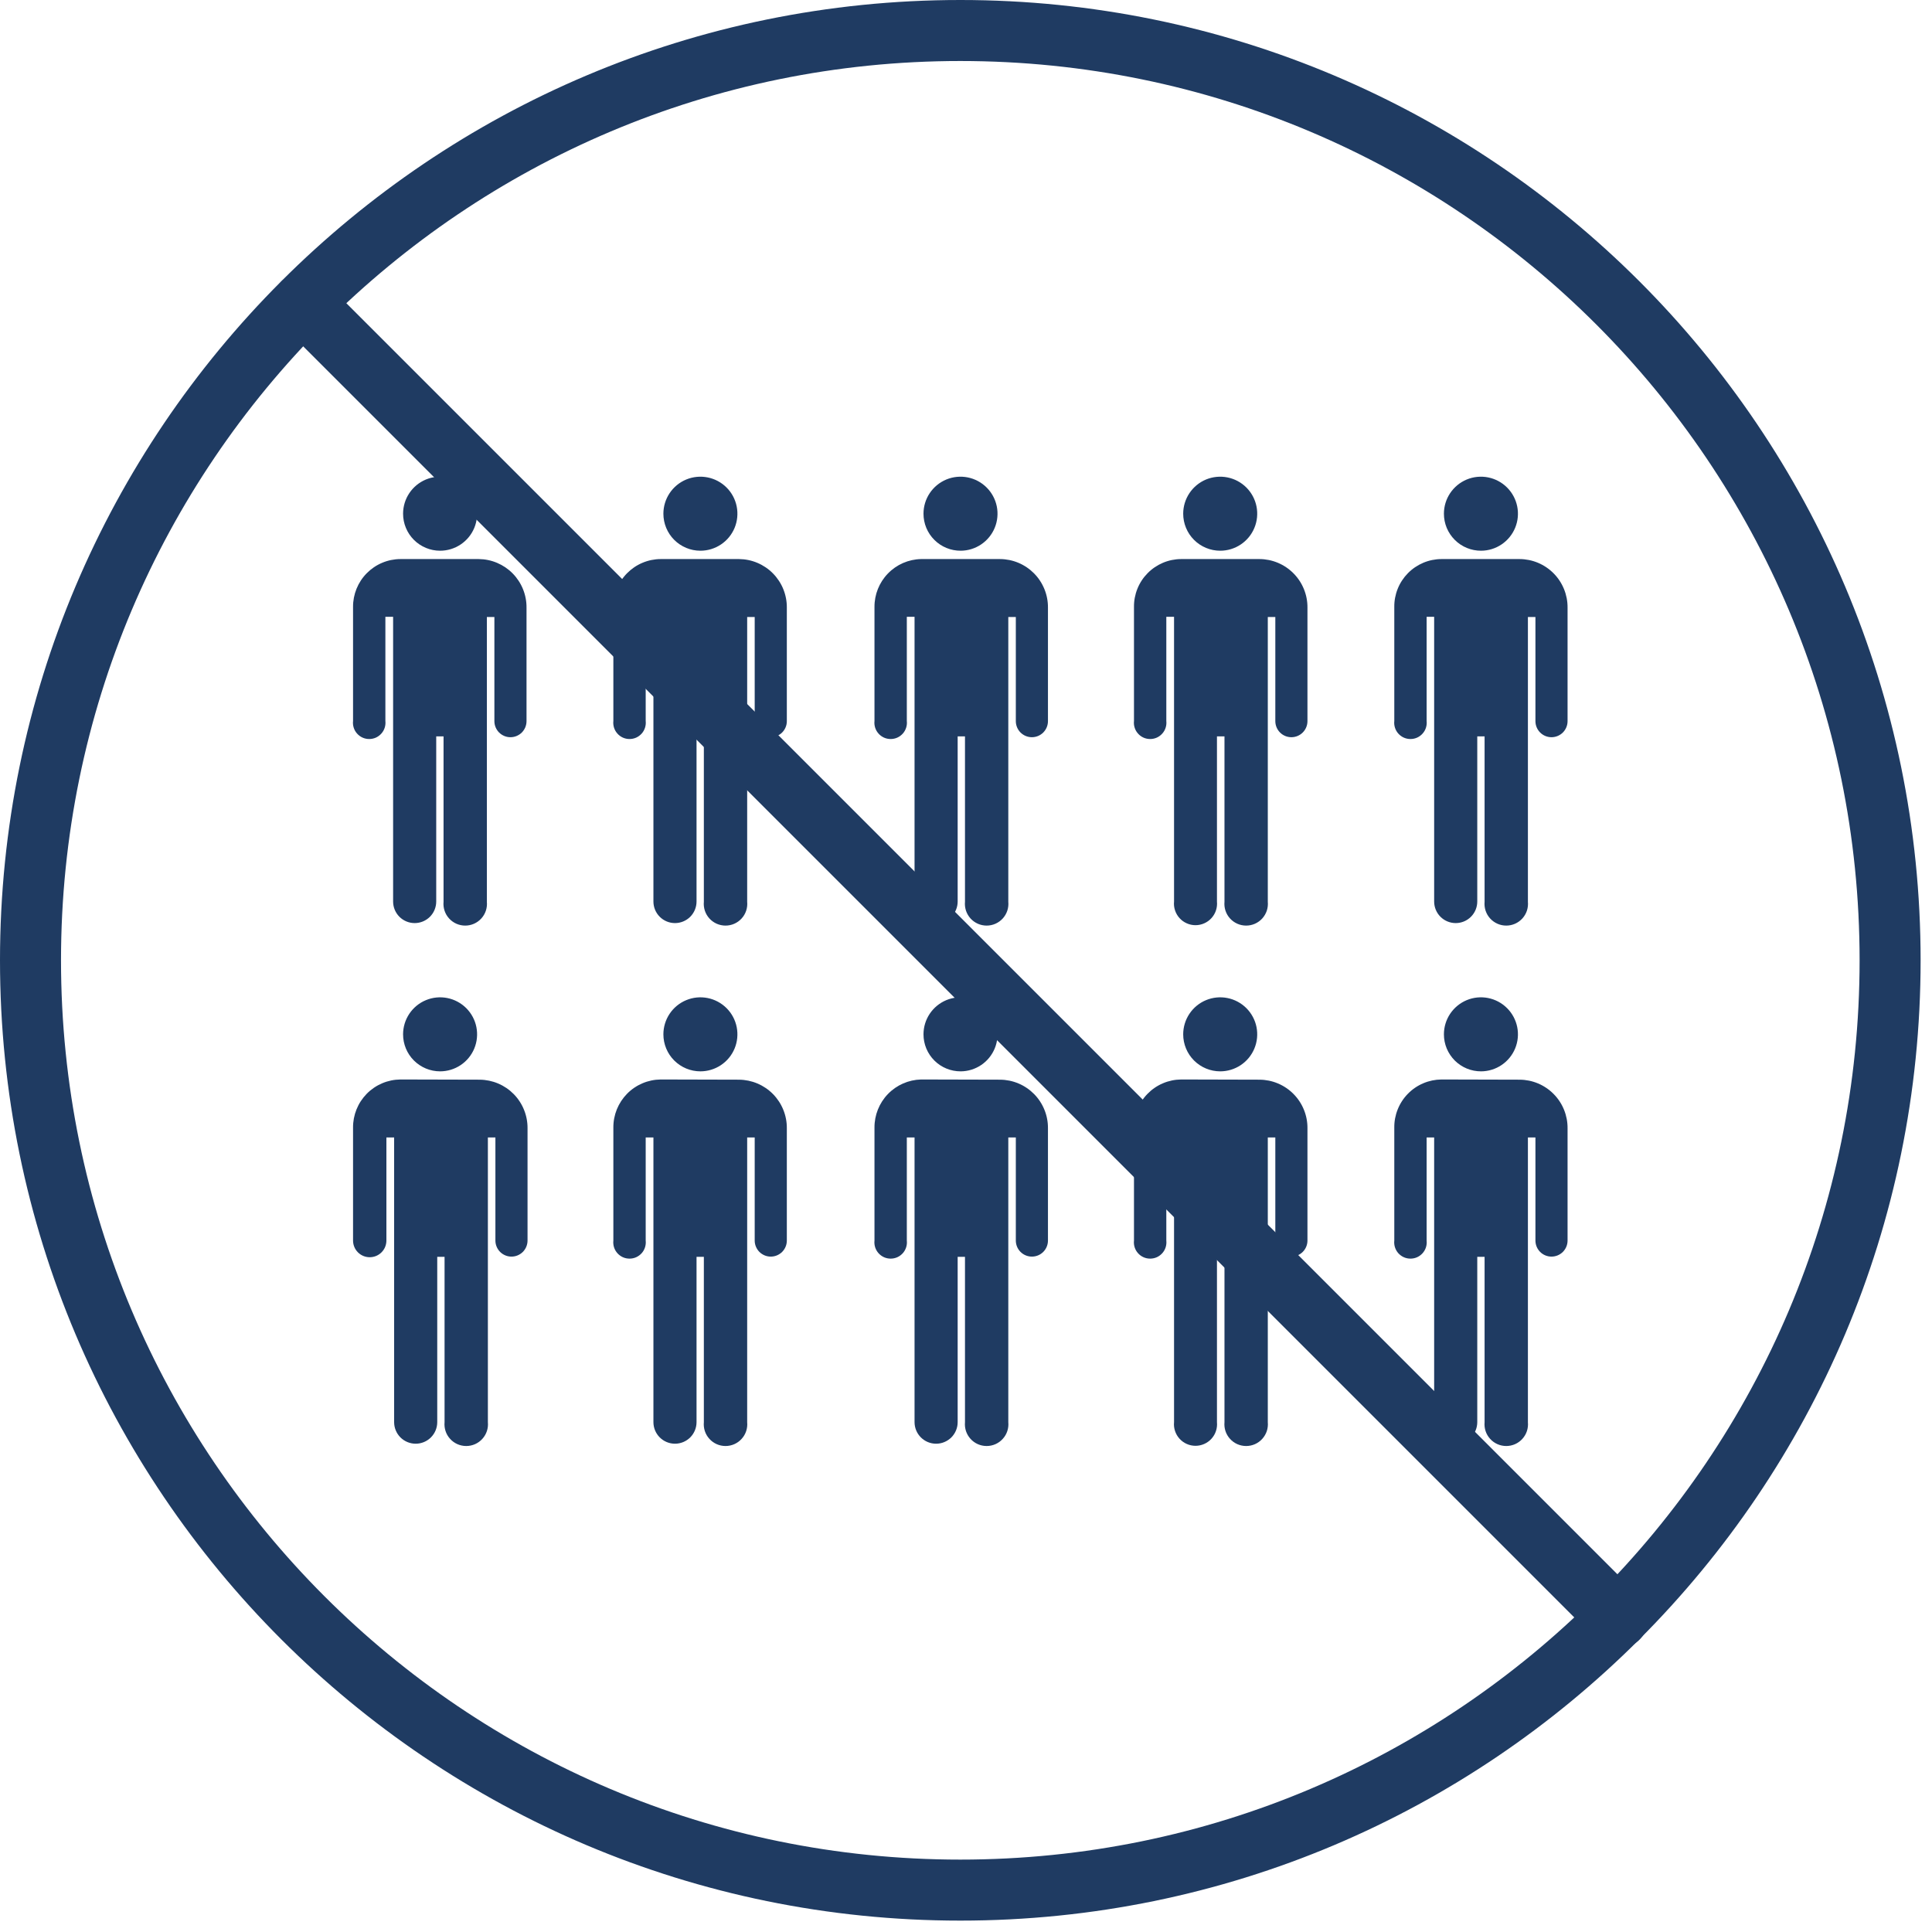<svg width="95" height="95" viewBox="0 0 95 95" fill="none" xmlns="http://www.w3.org/2000/svg">
<path d="M21.64 52.68C22 52.68 22.352 52.573 22.651 52.373C22.951 52.173 23.184 51.889 23.322 51.556C23.459 51.224 23.495 50.858 23.425 50.505C23.355 50.152 23.181 49.828 22.927 49.573C22.672 49.319 22.348 49.145 21.995 49.075C21.642 49.005 21.276 49.041 20.944 49.179C20.611 49.316 20.327 49.55 20.127 49.849C19.927 50.148 19.82 50.5 19.82 50.86C19.82 51.343 20.012 51.806 20.353 52.147C20.695 52.488 21.157 52.68 21.64 52.68V52.68Z" fill="#1F3B62"/>
<path d="M19.69 53.08C19.381 53.083 19.076 53.146 18.792 53.267C18.508 53.387 18.25 53.562 18.034 53.782C17.818 54.003 17.647 54.263 17.531 54.549C17.416 54.835 17.357 55.142 17.36 55.45V61C17.36 61.218 17.446 61.426 17.6 61.58C17.754 61.734 17.962 61.82 18.18 61.82C18.397 61.82 18.606 61.734 18.76 61.58C18.914 61.426 19 61.218 19 61V55.93H19.38V69.93C19.38 70.211 19.492 70.481 19.69 70.68C19.889 70.878 20.159 70.99 20.44 70.99C20.721 70.99 20.991 70.878 21.189 70.68C21.388 70.481 21.5 70.211 21.5 69.93V61.8H21.86V69.93C21.846 70.079 21.862 70.228 21.909 70.37C21.956 70.512 22.032 70.642 22.133 70.752C22.233 70.863 22.355 70.951 22.492 71.012C22.628 71.072 22.776 71.103 22.925 71.103C23.074 71.103 23.222 71.072 23.358 71.012C23.495 70.951 23.617 70.863 23.717 70.752C23.817 70.642 23.894 70.512 23.941 70.37C23.988 70.228 24.004 70.079 23.99 69.93V55.93H24.36V61C24.36 61.104 24.38 61.206 24.42 61.302C24.46 61.398 24.518 61.485 24.591 61.559C24.665 61.632 24.752 61.69 24.848 61.73C24.944 61.77 25.046 61.79 25.15 61.79C25.254 61.79 25.356 61.77 25.452 61.73C25.548 61.69 25.635 61.632 25.709 61.559C25.782 61.485 25.84 61.398 25.88 61.302C25.919 61.206 25.94 61.104 25.94 61V55.48C25.943 55.169 25.884 54.86 25.767 54.572C25.651 54.283 25.478 54.02 25.26 53.798C25.042 53.576 24.782 53.4 24.495 53.278C24.209 53.157 23.901 53.093 23.59 53.09L19.69 53.08Z" fill="#1F3B62"/>
<path d="M34.44 52.68C34.8 52.68 35.152 52.573 35.451 52.373C35.751 52.173 35.984 51.889 36.122 51.556C36.259 51.224 36.295 50.858 36.225 50.505C36.155 50.152 35.982 49.828 35.727 49.573C35.472 49.319 35.148 49.145 34.795 49.075C34.442 49.005 34.076 49.041 33.744 49.179C33.411 49.316 33.127 49.55 32.927 49.849C32.727 50.148 32.62 50.5 32.62 50.86C32.62 51.343 32.812 51.806 33.153 52.147C33.495 52.488 33.957 52.68 34.44 52.68V52.68Z" fill="#1F3B62"/>
<path d="M32.49 53.08C32.181 53.083 31.876 53.146 31.592 53.267C31.308 53.387 31.05 53.562 30.834 53.782C30.618 54.003 30.447 54.263 30.331 54.549C30.216 54.835 30.157 55.142 30.16 55.45V61C30.148 61.112 30.159 61.225 30.193 61.333C30.227 61.44 30.284 61.539 30.359 61.623C30.434 61.706 30.526 61.774 30.628 61.82C30.731 61.866 30.842 61.889 30.955 61.889C31.068 61.889 31.179 61.866 31.282 61.82C31.384 61.774 31.476 61.706 31.552 61.623C31.627 61.539 31.683 61.44 31.717 61.333C31.751 61.225 31.763 61.112 31.75 61V55.93H32.13V69.93C32.13 70.211 32.242 70.481 32.441 70.68C32.639 70.878 32.909 70.99 33.19 70.99C33.471 70.99 33.741 70.878 33.94 70.68C34.138 70.481 34.25 70.211 34.25 69.93V61.8H34.61V69.93C34.596 70.079 34.612 70.228 34.659 70.37C34.706 70.512 34.782 70.642 34.883 70.752C34.983 70.863 35.105 70.951 35.242 71.012C35.378 71.072 35.526 71.103 35.675 71.103C35.824 71.103 35.972 71.072 36.108 71.012C36.245 70.951 36.367 70.863 36.467 70.752C36.568 70.642 36.644 70.512 36.691 70.37C36.738 70.228 36.754 70.079 36.74 69.93V55.93H37.11V61C37.11 61.104 37.13 61.206 37.17 61.302C37.21 61.398 37.268 61.485 37.341 61.559C37.415 61.632 37.502 61.69 37.598 61.73C37.694 61.77 37.796 61.79 37.9 61.79C38.004 61.79 38.106 61.77 38.202 61.73C38.298 61.69 38.385 61.632 38.459 61.559C38.532 61.485 38.59 61.398 38.63 61.302C38.67 61.206 38.69 61.104 38.69 61V55.48C38.693 55.169 38.634 54.86 38.517 54.572C38.401 54.283 38.228 54.02 38.01 53.798C37.792 53.576 37.532 53.4 37.245 53.278C36.959 53.157 36.651 53.093 36.34 53.09L32.49 53.08Z" fill="#1F3B62"/>
<path d="M47.24 52.68C47.599 52.678 47.95 52.57 48.248 52.368C48.546 52.167 48.778 51.882 48.914 51.55C49.05 51.217 49.085 50.851 49.014 50.499C48.942 50.147 48.768 49.823 48.513 49.57C48.258 49.316 47.934 49.144 47.581 49.074C47.228 49.005 46.863 49.041 46.531 49.179C46.199 49.318 45.916 49.551 45.716 49.85C45.516 50.149 45.41 50.501 45.41 50.86C45.41 51.1 45.457 51.337 45.549 51.559C45.642 51.78 45.776 51.981 45.947 52.151C46.117 52.32 46.318 52.453 46.54 52.544C46.762 52.635 47 52.681 47.24 52.68V52.68Z" fill="#1F3B62"/>
<path d="M45.29 53.08C44.674 53.096 44.088 53.353 43.66 53.796C43.232 54.24 42.995 54.834 43 55.45V61C42.987 61.112 42.999 61.225 43.033 61.333C43.067 61.44 43.124 61.539 43.199 61.623C43.274 61.706 43.366 61.774 43.468 61.82C43.571 61.866 43.682 61.889 43.795 61.889C43.908 61.889 44.019 61.866 44.122 61.82C44.225 61.774 44.316 61.706 44.392 61.623C44.467 61.539 44.523 61.44 44.557 61.333C44.592 61.225 44.603 61.112 44.59 61V55.93H44.97V69.93C44.97 70.069 44.998 70.207 45.051 70.336C45.104 70.464 45.182 70.581 45.281 70.68C45.379 70.778 45.496 70.856 45.624 70.909C45.753 70.963 45.891 70.99 46.03 70.99C46.169 70.99 46.307 70.963 46.436 70.909C46.564 70.856 46.681 70.778 46.78 70.68C46.878 70.581 46.956 70.464 47.009 70.336C47.063 70.207 47.09 70.069 47.09 69.93V61.8H47.45V69.93C47.436 70.079 47.453 70.228 47.499 70.37C47.547 70.512 47.623 70.642 47.723 70.752C47.823 70.863 47.945 70.951 48.082 71.012C48.218 71.072 48.366 71.103 48.515 71.103C48.664 71.103 48.812 71.072 48.948 71.012C49.085 70.951 49.207 70.863 49.307 70.752C49.408 70.642 49.484 70.512 49.531 70.37C49.578 70.228 49.594 70.079 49.58 69.93V55.93H49.95V61C49.95 61.21 50.033 61.41 50.181 61.559C50.33 61.707 50.531 61.79 50.74 61.79C50.95 61.79 51.151 61.707 51.299 61.559C51.447 61.41 51.53 61.21 51.53 61V55.48C51.533 55.168 51.474 54.858 51.356 54.569C51.239 54.28 51.066 54.017 50.847 53.795C50.627 53.573 50.366 53.396 50.079 53.275C49.791 53.154 49.482 53.091 49.17 53.09L45.29 53.08Z" fill="#1F3B62"/>
<path d="M60 52.68C60.36 52.68 60.712 52.573 61.011 52.373C61.31 52.173 61.544 51.889 61.681 51.556C61.819 51.224 61.855 50.858 61.785 50.505C61.715 50.152 61.541 49.828 61.287 49.573C61.032 49.319 60.708 49.145 60.355 49.075C60.002 49.005 59.636 49.041 59.303 49.179C58.971 49.316 58.687 49.55 58.487 49.849C58.287 50.148 58.18 50.5 58.18 50.86C58.18 51.343 58.372 51.806 58.713 52.147C59.054 52.488 59.517 52.68 60 52.68V52.68Z" fill="#1F3B62"/>
<path d="M58.08 53.08C57.772 53.083 57.467 53.146 57.184 53.267C56.9 53.387 56.643 53.563 56.428 53.783C56.212 54.003 56.042 54.264 55.927 54.55C55.813 54.836 55.756 55.142 55.76 55.45V61C55.747 61.112 55.758 61.225 55.793 61.333C55.827 61.44 55.883 61.539 55.959 61.623C56.033 61.706 56.125 61.774 56.228 61.82C56.331 61.866 56.442 61.889 56.555 61.889C56.667 61.889 56.779 61.866 56.882 61.82C56.984 61.774 57.076 61.706 57.151 61.623C57.226 61.539 57.283 61.44 57.317 61.333C57.351 61.225 57.362 61.112 57.35 61V55.93H57.73V69.93C57.715 70.077 57.732 70.226 57.779 70.366C57.825 70.507 57.901 70.636 58 70.745C58.099 70.855 58.22 70.942 58.356 71.002C58.491 71.062 58.637 71.093 58.785 71.093C58.933 71.093 59.079 71.062 59.214 71.002C59.349 70.942 59.471 70.855 59.57 70.745C59.669 70.636 59.745 70.507 59.791 70.366C59.838 70.226 59.854 70.077 59.84 69.93V61.8H60.21V69.93C60.196 70.079 60.212 70.228 60.259 70.37C60.306 70.512 60.382 70.642 60.483 70.752C60.583 70.863 60.705 70.951 60.842 71.012C60.978 71.072 61.126 71.103 61.275 71.103C61.424 71.103 61.572 71.072 61.708 71.012C61.845 70.951 61.967 70.863 62.067 70.752C62.167 70.642 62.243 70.512 62.291 70.37C62.337 70.228 62.354 70.079 62.34 69.93V55.93H62.71V61C62.71 61.21 62.793 61.41 62.941 61.559C63.089 61.707 63.29 61.79 63.5 61.79C63.709 61.79 63.91 61.707 64.058 61.559C64.207 61.41 64.29 61.21 64.29 61V55.48C64.293 55.168 64.234 54.858 64.116 54.569C63.999 54.28 63.826 54.017 63.606 53.795C63.387 53.573 63.126 53.396 62.838 53.275C62.551 53.154 62.242 53.091 61.93 53.09L58.08 53.08Z" fill="#1F3B62"/>
<path d="M72.83 52.68C73.189 52.678 73.54 52.57 73.838 52.368C74.136 52.167 74.368 51.882 74.504 51.55C74.641 51.217 74.675 50.851 74.604 50.499C74.532 50.147 74.358 49.823 74.103 49.57C73.849 49.316 73.524 49.144 73.171 49.074C72.819 49.005 72.453 49.041 72.121 49.179C71.789 49.318 71.506 49.551 71.306 49.85C71.106 50.149 71 50.501 71 50.86C71 51.1 71.047 51.337 71.139 51.559C71.232 51.78 71.367 51.981 71.537 52.151C71.707 52.32 71.909 52.453 72.13 52.544C72.352 52.635 72.59 52.681 72.83 52.68Z" fill="#1F3B62"/>
<path d="M70.88 53.08C70.572 53.083 70.267 53.146 69.984 53.267C69.7 53.387 69.443 53.563 69.228 53.783C69.012 54.003 68.842 54.264 68.728 54.55C68.613 54.836 68.556 55.142 68.56 55.45V61C68.547 61.112 68.559 61.225 68.593 61.333C68.627 61.44 68.683 61.539 68.758 61.623C68.834 61.706 68.925 61.774 69.028 61.82C69.131 61.866 69.242 61.889 69.355 61.889C69.468 61.889 69.579 61.866 69.682 61.82C69.784 61.774 69.876 61.706 69.951 61.623C70.026 61.539 70.083 61.44 70.117 61.333C70.151 61.225 70.162 61.112 70.15 61V55.93H70.52V69.93C70.52 70.211 70.632 70.481 70.83 70.68C71.029 70.878 71.299 70.99 71.58 70.99C71.861 70.99 72.131 70.878 72.329 70.68C72.528 70.481 72.64 70.211 72.64 69.93V61.8H73V69.93C72.986 70.079 73.002 70.228 73.049 70.37C73.096 70.512 73.172 70.642 73.273 70.752C73.373 70.863 73.495 70.951 73.632 71.012C73.768 71.072 73.916 71.103 74.065 71.103C74.214 71.103 74.362 71.072 74.498 71.012C74.635 70.951 74.757 70.863 74.857 70.752C74.957 70.642 75.034 70.512 75.081 70.37C75.127 70.228 75.144 70.079 75.13 69.93V55.93H75.5V61C75.5 61.21 75.583 61.41 75.731 61.559C75.879 61.707 76.08 61.79 76.29 61.79C76.499 61.79 76.7 61.707 76.849 61.559C76.997 61.41 77.08 61.21 77.08 61V55.48C77.083 55.168 77.023 54.858 76.906 54.569C76.789 54.28 76.616 54.017 76.396 53.795C76.177 53.573 75.916 53.396 75.629 53.275C75.341 53.154 75.032 53.091 74.72 53.09L70.88 53.08Z" fill="#1F3B62"/>
<path d="M21.64 27.08C22 27.08 22.352 26.973 22.651 26.773C22.951 26.573 23.184 26.289 23.322 25.956C23.459 25.624 23.495 25.258 23.425 24.905C23.355 24.552 23.181 24.227 22.927 23.973C22.672 23.718 22.348 23.545 21.995 23.475C21.642 23.405 21.276 23.441 20.944 23.578C20.611 23.716 20.327 23.95 20.127 24.249C19.927 24.548 19.82 24.9 19.82 25.26C19.82 25.743 20.012 26.206 20.353 26.547C20.695 26.888 21.157 27.08 21.64 27.08V27.08Z" fill="#1F3B62"/>
<path d="M19.69 27.49C19.382 27.491 19.077 27.553 18.793 27.673C18.509 27.792 18.251 27.967 18.035 28.186C17.818 28.405 17.647 28.665 17.531 28.951C17.416 29.236 17.357 29.542 17.36 29.85V35.45C17.347 35.562 17.359 35.675 17.393 35.782C17.427 35.89 17.483 35.989 17.559 36.072C17.634 36.156 17.726 36.224 17.828 36.27C17.931 36.316 18.042 36.339 18.155 36.339C18.268 36.339 18.379 36.316 18.482 36.27C18.584 36.224 18.676 36.156 18.751 36.072C18.826 35.989 18.883 35.89 18.917 35.782C18.951 35.675 18.962 35.562 18.95 35.45V30.33H19.33V44.33C19.33 44.611 19.442 44.881 19.64 45.08C19.839 45.278 20.109 45.39 20.39 45.39C20.671 45.39 20.941 45.278 21.14 45.08C21.338 44.881 21.45 44.611 21.45 44.33V36.21H21.81V44.34C21.796 44.489 21.812 44.638 21.859 44.78C21.906 44.922 21.982 45.052 22.083 45.163C22.183 45.273 22.305 45.361 22.442 45.422C22.578 45.482 22.726 45.513 22.875 45.513C23.024 45.513 23.172 45.482 23.308 45.422C23.445 45.361 23.567 45.273 23.667 45.163C23.768 45.052 23.844 44.922 23.891 44.78C23.938 44.638 23.954 44.489 23.94 44.34V30.34H24.31V35.46C24.31 35.564 24.33 35.666 24.37 35.762C24.41 35.858 24.468 35.945 24.541 36.019C24.615 36.092 24.702 36.15 24.798 36.19C24.893 36.23 24.996 36.25 25.1 36.25C25.204 36.25 25.306 36.23 25.402 36.19C25.498 36.15 25.585 36.092 25.659 36.019C25.732 35.945 25.79 35.858 25.83 35.762C25.869 35.666 25.89 35.564 25.89 35.46V29.88C25.893 29.569 25.834 29.26 25.717 28.971C25.601 28.683 25.428 28.42 25.21 28.198C24.992 27.976 24.732 27.8 24.445 27.678C24.159 27.556 23.851 27.493 23.54 27.49H19.69Z" fill="#1F3B62"/>
<path d="M34.44 27.08C34.8 27.08 35.152 26.973 35.451 26.773C35.751 26.573 35.984 26.289 36.122 25.956C36.259 25.624 36.295 25.258 36.225 24.905C36.155 24.552 35.982 24.227 35.727 23.973C35.472 23.718 35.148 23.545 34.795 23.475C34.442 23.405 34.076 23.441 33.744 23.578C33.411 23.716 33.127 23.95 32.927 24.249C32.727 24.548 32.62 24.9 32.62 25.26C32.62 25.743 32.812 26.206 33.153 26.547C33.495 26.888 33.957 27.08 34.44 27.08V27.08Z" fill="#1F3B62"/>
<path d="M32.49 27.49C32.182 27.491 31.877 27.553 31.593 27.673C31.309 27.792 31.051 27.967 30.835 28.186C30.618 28.405 30.447 28.665 30.331 28.951C30.216 29.236 30.157 29.542 30.16 29.85V35.45C30.148 35.562 30.159 35.675 30.193 35.782C30.227 35.89 30.284 35.989 30.359 36.072C30.434 36.156 30.526 36.224 30.628 36.27C30.731 36.316 30.842 36.339 30.955 36.339C31.068 36.339 31.179 36.316 31.282 36.27C31.384 36.224 31.476 36.156 31.552 36.072C31.627 35.989 31.683 35.89 31.717 35.782C31.751 35.675 31.763 35.562 31.75 35.45V30.33H32.13V44.33C32.13 44.611 32.242 44.881 32.441 45.08C32.639 45.278 32.909 45.39 33.19 45.39C33.471 45.39 33.741 45.278 33.94 45.08C34.138 44.881 34.25 44.611 34.25 44.33V36.21H34.61V44.34C34.596 44.489 34.612 44.638 34.659 44.78C34.706 44.922 34.782 45.052 34.883 45.163C34.983 45.273 35.105 45.361 35.242 45.422C35.378 45.482 35.526 45.513 35.675 45.513C35.824 45.513 35.972 45.482 36.108 45.422C36.245 45.361 36.367 45.273 36.467 45.163C36.568 45.052 36.644 44.922 36.691 44.78C36.738 44.638 36.754 44.489 36.74 44.34V30.34H37.11V35.46C37.11 35.564 37.13 35.666 37.17 35.762C37.21 35.858 37.268 35.945 37.341 36.019C37.415 36.092 37.502 36.15 37.598 36.19C37.694 36.23 37.796 36.25 37.9 36.25C38.004 36.25 38.106 36.23 38.202 36.19C38.298 36.15 38.385 36.092 38.459 36.019C38.532 35.945 38.59 35.858 38.63 35.762C38.67 35.666 38.69 35.564 38.69 35.46V29.88C38.693 29.569 38.634 29.26 38.517 28.971C38.401 28.683 38.228 28.42 38.01 28.198C37.792 27.976 37.532 27.8 37.245 27.678C36.959 27.556 36.651 27.493 36.34 27.49H32.49Z" fill="#1F3B62"/>
<path d="M47.24 27.08C47.599 27.078 47.95 26.97 48.248 26.768C48.546 26.567 48.778 26.282 48.914 25.95C49.05 25.617 49.085 25.251 49.014 24.899C48.942 24.546 48.768 24.223 48.513 23.97C48.258 23.716 47.934 23.544 47.581 23.474C47.228 23.405 46.863 23.441 46.531 23.579C46.199 23.718 45.916 23.951 45.716 24.25C45.516 24.549 45.41 24.9 45.41 25.26C45.41 25.5 45.457 25.737 45.549 25.959C45.642 26.18 45.776 26.381 45.947 26.55C46.117 26.72 46.318 26.853 46.54 26.944C46.762 27.035 47 27.081 47.24 27.08V27.08Z" fill="#1F3B62"/>
<path d="M45.29 27.49C44.675 27.503 44.089 27.758 43.661 28.2C43.232 28.642 42.995 29.235 43 29.85V35.45C42.987 35.562 42.999 35.675 43.033 35.782C43.067 35.89 43.124 35.989 43.199 36.072C43.274 36.156 43.366 36.224 43.468 36.27C43.571 36.316 43.682 36.339 43.795 36.339C43.908 36.339 44.019 36.316 44.122 36.27C44.225 36.224 44.316 36.156 44.392 36.072C44.467 35.989 44.523 35.89 44.557 35.782C44.592 35.675 44.603 35.562 44.59 35.45V30.33H44.97V44.33C44.97 44.469 44.998 44.607 45.051 44.736C45.104 44.864 45.182 44.981 45.281 45.08C45.379 45.178 45.496 45.256 45.624 45.309C45.753 45.363 45.891 45.39 46.03 45.39C46.169 45.39 46.307 45.363 46.436 45.309C46.564 45.256 46.681 45.178 46.78 45.08C46.878 44.981 46.956 44.864 47.009 44.736C47.063 44.607 47.09 44.469 47.09 44.33V36.21H47.45V44.34C47.436 44.489 47.453 44.638 47.499 44.78C47.547 44.922 47.623 45.052 47.723 45.163C47.823 45.273 47.945 45.361 48.082 45.422C48.218 45.482 48.366 45.513 48.515 45.513C48.664 45.513 48.812 45.482 48.948 45.422C49.085 45.361 49.207 45.273 49.307 45.163C49.408 45.052 49.484 44.922 49.531 44.78C49.578 44.638 49.594 44.489 49.58 44.34V30.34H49.95V35.46C49.95 35.669 50.033 35.87 50.181 36.019C50.33 36.167 50.531 36.25 50.74 36.25C50.95 36.25 51.151 36.167 51.299 36.019C51.447 35.87 51.53 35.669 51.53 35.46V29.88C51.533 29.568 51.474 29.258 51.356 28.969C51.239 28.68 51.066 28.417 50.847 28.195C50.627 27.973 50.366 27.796 50.079 27.675C49.791 27.554 49.482 27.491 49.17 27.49H45.29Z" fill="#1F3B62"/>
<path d="M60 27.08C60.36 27.08 60.712 26.973 61.011 26.773C61.31 26.573 61.544 26.289 61.681 25.956C61.819 25.624 61.855 25.258 61.785 24.905C61.715 24.552 61.541 24.227 61.287 23.973C61.032 23.718 60.708 23.545 60.355 23.475C60.002 23.405 59.636 23.441 59.303 23.578C58.971 23.716 58.687 23.95 58.487 24.249C58.287 24.548 58.18 24.9 58.18 25.26C58.18 25.743 58.372 26.206 58.713 26.547C59.054 26.888 59.517 27.08 60 27.08V27.08Z" fill="#1F3B62"/>
<path d="M58.08 27.49C57.772 27.491 57.468 27.553 57.184 27.673C56.901 27.793 56.644 27.967 56.428 28.187C56.212 28.406 56.042 28.666 55.928 28.951C55.813 29.237 55.756 29.542 55.76 29.85V35.45C55.747 35.562 55.758 35.675 55.793 35.782C55.827 35.89 55.883 35.989 55.959 36.072C56.033 36.156 56.125 36.224 56.228 36.27C56.331 36.316 56.442 36.339 56.555 36.339C56.667 36.339 56.779 36.316 56.882 36.27C56.984 36.224 57.076 36.156 57.151 36.072C57.226 35.989 57.283 35.89 57.317 35.782C57.351 35.675 57.362 35.562 57.35 35.45V30.33H57.73V44.33C57.715 44.477 57.732 44.626 57.779 44.766C57.825 44.907 57.901 45.036 58 45.145C58.099 45.255 58.22 45.342 58.356 45.402C58.491 45.462 58.637 45.493 58.785 45.493C58.933 45.493 59.079 45.462 59.214 45.402C59.349 45.342 59.471 45.255 59.57 45.145C59.669 45.036 59.745 44.907 59.791 44.766C59.838 44.626 59.854 44.477 59.84 44.33V36.21H60.21V44.34C60.196 44.489 60.212 44.638 60.259 44.78C60.306 44.922 60.382 45.052 60.483 45.163C60.583 45.273 60.705 45.361 60.842 45.422C60.978 45.482 61.126 45.513 61.275 45.513C61.424 45.513 61.572 45.482 61.708 45.422C61.845 45.361 61.967 45.273 62.067 45.163C62.167 45.052 62.243 44.922 62.291 44.78C62.337 44.638 62.354 44.489 62.34 44.34V30.34H62.71V35.46C62.71 35.669 62.793 35.87 62.941 36.019C63.089 36.167 63.29 36.25 63.5 36.25C63.709 36.25 63.91 36.167 64.058 36.019C64.207 35.87 64.29 35.669 64.29 35.46V29.88C64.293 29.568 64.234 29.258 64.116 28.969C63.999 28.68 63.826 28.417 63.606 28.195C63.387 27.973 63.126 27.796 62.838 27.675C62.551 27.554 62.242 27.491 61.93 27.49H58.08Z" fill="#1F3B62"/>
<path d="M72.83 27.08C73.189 27.078 73.54 26.97 73.838 26.768C74.136 26.567 74.368 26.282 74.504 25.95C74.641 25.617 74.675 25.251 74.604 24.899C74.532 24.546 74.358 24.223 74.103 23.97C73.849 23.716 73.524 23.544 73.171 23.474C72.819 23.405 72.453 23.441 72.121 23.579C71.789 23.718 71.506 23.951 71.306 24.25C71.106 24.549 71 24.9 71 25.26C71 25.5 71.047 25.737 71.139 25.959C71.232 26.18 71.367 26.381 71.537 26.55C71.707 26.72 71.909 26.853 72.13 26.944C72.352 27.035 72.59 27.081 72.83 27.08V27.08Z" fill="#1F3B62"/>
<path d="M70.88 27.49C70.572 27.491 70.268 27.553 69.984 27.673C69.701 27.793 69.444 27.967 69.228 28.187C69.013 28.406 68.842 28.666 68.728 28.951C68.613 29.237 68.556 29.542 68.56 29.85V35.45C68.547 35.562 68.559 35.675 68.593 35.782C68.627 35.89 68.683 35.989 68.758 36.072C68.834 36.156 68.925 36.224 69.028 36.27C69.131 36.316 69.242 36.339 69.355 36.339C69.468 36.339 69.579 36.316 69.682 36.27C69.784 36.224 69.876 36.156 69.951 36.072C70.026 35.989 70.083 35.89 70.117 35.782C70.151 35.675 70.162 35.562 70.15 35.45V30.33H70.52V44.33C70.52 44.611 70.632 44.881 70.83 45.08C71.029 45.278 71.299 45.39 71.58 45.39C71.861 45.39 72.131 45.278 72.329 45.08C72.528 44.881 72.64 44.611 72.64 44.33V36.21H73V44.34C72.986 44.489 73.002 44.638 73.049 44.78C73.096 44.922 73.172 45.052 73.273 45.163C73.373 45.273 73.495 45.361 73.632 45.422C73.768 45.482 73.916 45.513 74.065 45.513C74.214 45.513 74.362 45.482 74.498 45.422C74.635 45.361 74.757 45.273 74.857 45.163C74.957 45.052 75.034 44.922 75.081 44.78C75.127 44.638 75.144 44.489 75.13 44.34V30.34H75.5V35.46C75.5 35.669 75.583 35.87 75.731 36.019C75.879 36.167 76.08 36.25 76.29 36.25C76.499 36.25 76.7 36.167 76.849 36.019C76.997 35.87 77.08 35.669 77.08 35.46V29.88C77.083 29.568 77.023 29.258 76.906 28.969C76.789 28.68 76.616 28.417 76.396 28.195C76.177 27.973 75.916 27.796 75.629 27.675C75.341 27.554 75.032 27.491 74.72 27.49H70.88Z" fill="#1F3B62"/>
<path d="M47.22 92.94C72.471 92.94 92.94 72.471 92.94 47.22C92.94 21.97 72.471 1.5 47.22 1.5C21.97 1.5 1.5 21.97 1.5 47.22C1.5 72.471 21.97 92.94 47.22 92.94Z" stroke="#1F3B62" stroke-width="3" stroke-miterlimit="10" stroke-linecap="round"/>
<path d="M79.56 79.56L14.9 14.9" stroke="#1F3B62" stroke-width="3" stroke-miterlimit="10" stroke-linecap="round"/>
</svg>
